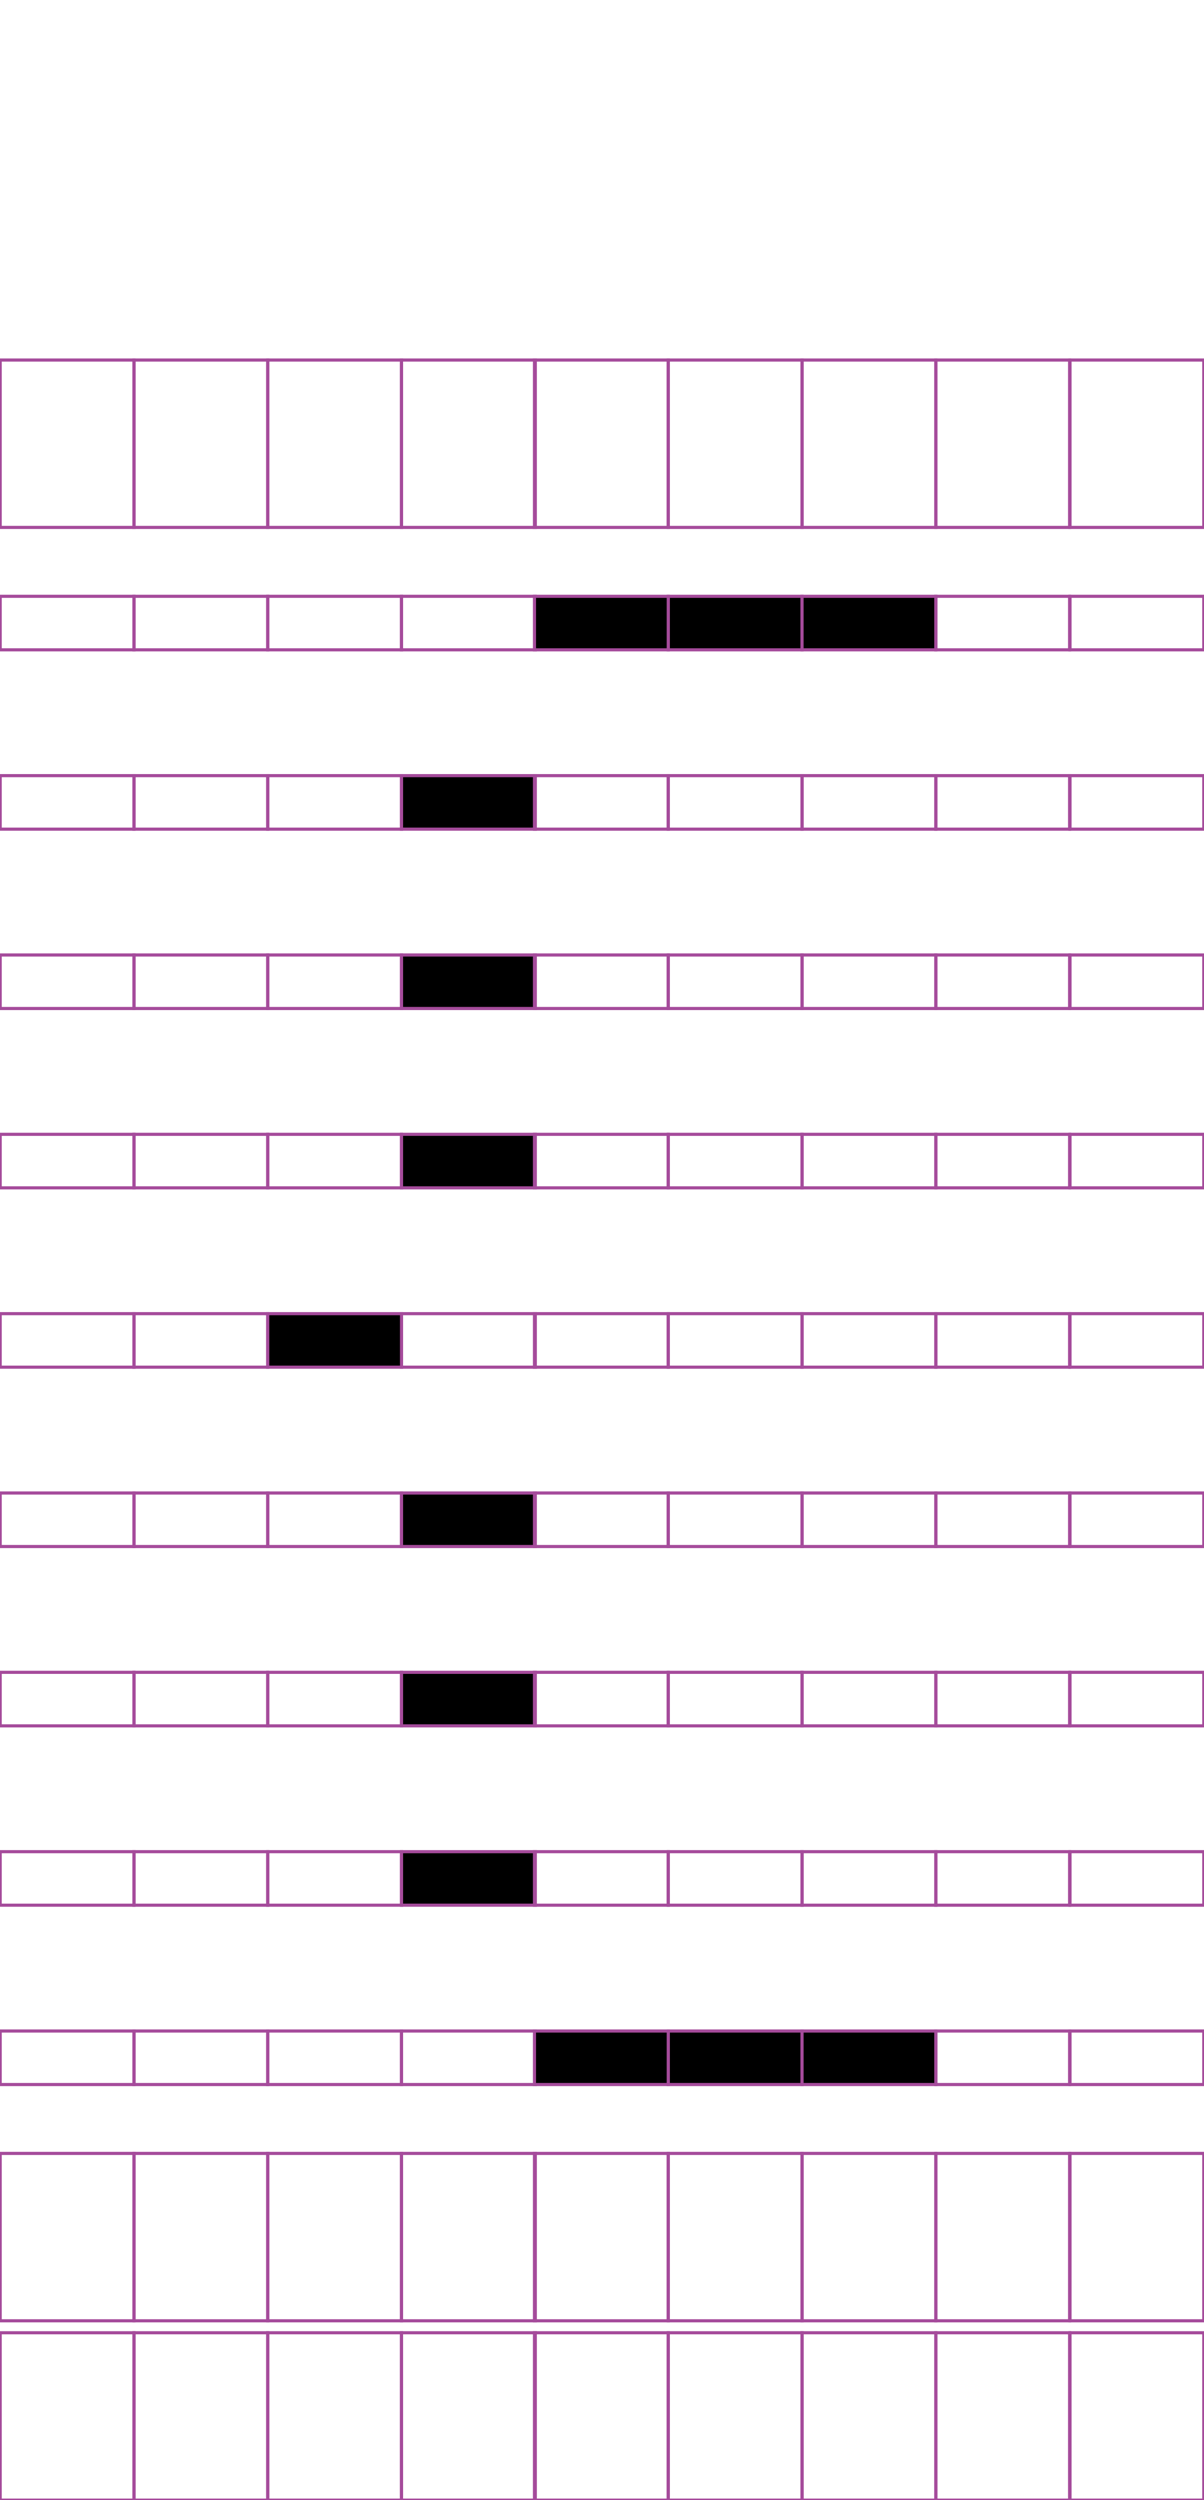 <?xml version="1.0" encoding="utf-8"?>
<!-- Generator: Adobe Illustrator 15.0.2, SVG Export Plug-In . SVG Version: 6.00 Build 0)  -->
<!DOCTYPE svg PUBLIC "-//W3C//DTD SVG 1.1//EN" "http://www.w3.org/Graphics/SVG/1.1/DTD/svg11.dtd">
<svg version="1.1" id="Layer_1" xmlns="http://www.w3.org/2000/svg" xmlns:xlink="http://www.w3.org/1999/xlink" x="0px" y="0px"
	 width="382.68px" height="794.488px" viewBox="0 0 382.68 794.488" enable-background="new 0 0 382.68 794.488"
	 xml:space="preserve">
<rect x="42.58" y="114.413" fill="none" stroke="#A54B9B" stroke-miterlimit="10" width="42.521" height="53.19"/>
<rect x="0.06" y="114.413" fill="none" stroke="#A54B9B" stroke-miterlimit="10" width="42.521" height="53.19"/>
<rect x="127.621" y="114.413" fill="none" stroke="#A54B9B" stroke-miterlimit="10" width="42.52" height="53.19"/>
<rect x="85.101" y="114.413" fill="none" stroke="#A54B9B" stroke-miterlimit="10" width="42.521" height="53.19"/>
<rect x="212.398" y="114.413" fill="none" stroke="#A54B9B" stroke-miterlimit="10" width="42.521" height="53.19"/>
<rect x="169.878" y="114.413" fill="none" stroke="#A54B9B" stroke-miterlimit="10" width="42.52" height="53.19"/>
<rect x="297.439" y="114.413" fill="none" stroke="#A54B9B" stroke-miterlimit="10" width="42.521" height="53.19"/>
<rect x="254.918" y="114.413" fill="none" stroke="#A54B9B" stroke-miterlimit="10" width="42.521" height="53.19"/>
<rect x="340.09" y="114.413" fill="none" stroke="#A54B9B" stroke-miterlimit="10" width="42.521" height="53.19"/>
<rect x="42.58" y="189.493" fill="none" stroke="#A54B9B" stroke-miterlimit="10" width="42.521" height="17.008"/>
<rect x="0.06" y="189.493" fill="none" stroke="#A54B9B" stroke-miterlimit="10" width="42.521" height="17.008"/>
<rect x="127.621" y="189.493" fill="none" stroke="#A54B9B" stroke-miterlimit="10" width="42.52" height="17.008"/>
<rect x="85.101" y="189.493" fill="none" stroke="#A54B9B" stroke-miterlimit="10" width="42.521" height="17.008"/>
<rect x="212.398" y="189.493" stroke="#A54B9B" stroke-miterlimit="10" width="42.521" height="17.008"/>
<rect x="169.878" y="189.493" stroke="#A54B9B" stroke-miterlimit="10" width="42.52" height="17.008"/>
<rect x="297.439" y="189.493" fill="none" stroke="#A54B9B" stroke-miterlimit="10" width="42.521" height="17.008"/>
<rect x="254.918" y="189.493" stroke="#A54B9B" stroke-miterlimit="10" width="42.521" height="17.008"/>
<rect x="340.09" y="189.493" fill="none" stroke="#A54B9B" stroke-miterlimit="10" width="42.521" height="17.008"/>
<rect x="42.58" y="246.482" fill="none" stroke="#A54B9B" stroke-miterlimit="10" width="42.521" height="17.009"/>
<rect x="0.06" y="246.482" fill="none" stroke="#A54B9B" stroke-miterlimit="10" width="42.521" height="17.009"/>
<rect x="127.621" y="246.482" stroke="#A54B9B" stroke-miterlimit="10" width="42.52" height="17.009"/>
<rect x="85.101" y="246.482" fill="none" stroke="#A54B9B" stroke-miterlimit="10" width="42.521" height="17.009"/>
<rect x="212.398" y="246.482" fill="none" stroke="#A54B9B" stroke-miterlimit="10" width="42.521" height="17.009"/>
<rect x="169.878" y="246.482" fill="none" stroke="#A54B9B" stroke-miterlimit="10" width="42.52" height="17.009"/>
<rect x="297.439" y="246.482" fill="none" stroke="#A54B9B" stroke-miterlimit="10" width="42.521" height="17.009"/>
<rect x="254.918" y="246.482" fill="none" stroke="#A54B9B" stroke-miterlimit="10" width="42.521" height="17.009"/>
<rect x="340.09" y="246.482" fill="none" stroke="#A54B9B" stroke-miterlimit="10" width="42.521" height="17.009"/>
<rect x="42.58" y="303.472" fill="none" stroke="#A54B9B" stroke-miterlimit="10" width="42.521" height="17.008"/>
<rect x="0.06" y="303.472" fill="none" stroke="#A54B9B" stroke-miterlimit="10" width="42.521" height="17.008"/>
<rect x="127.621" y="303.472" stroke="#A54B9B" stroke-miterlimit="10" width="42.52" height="17.008"/>
<rect x="85.101" y="303.472" fill="none" stroke="#A54B9B" stroke-miterlimit="10" width="42.521" height="17.008"/>
<rect x="212.398" y="303.472" fill="none" stroke="#A54B9B" stroke-miterlimit="10" width="42.521" height="17.008"/>
<rect x="169.878" y="303.472" fill="none" stroke="#A54B9B" stroke-miterlimit="10" width="42.52" height="17.008"/>
<rect x="297.439" y="303.472" fill="none" stroke="#A54B9B" stroke-miterlimit="10" width="42.521" height="17.008"/>
<rect x="254.918" y="303.472" fill="none" stroke="#A54B9B" stroke-miterlimit="10" width="42.521" height="17.008"/>
<rect x="340.09" y="303.472" fill="none" stroke="#A54B9B" stroke-miterlimit="10" width="42.521" height="17.008"/>
<rect x="42.58" y="360.462" fill="none" stroke="#A54B9B" stroke-miterlimit="10" width="42.521" height="17.01"/>
<rect x="0.06" y="360.462" fill="none" stroke="#A54B9B" stroke-miterlimit="10" width="42.521" height="17.01"/>
<rect x="127.621" y="360.462" stroke="#A54B9B" stroke-miterlimit="10" width="42.52" height="17.01"/>
<rect x="85.101" y="360.462" fill="none" stroke="#A54B9B" stroke-miterlimit="10" width="42.521" height="17.01"/>
<rect x="212.398" y="360.462" fill="none" stroke="#A54B9B" stroke-miterlimit="10" width="42.521" height="17.01"/>
<rect x="169.878" y="360.462" fill="none" stroke="#A54B9B" stroke-miterlimit="10" width="42.52" height="17.01"/>
<rect x="297.439" y="360.462" fill="none" stroke="#A54B9B" stroke-miterlimit="10" width="42.521" height="17.01"/>
<rect x="254.918" y="360.462" fill="none" stroke="#A54B9B" stroke-miterlimit="10" width="42.521" height="17.01"/>
<rect x="340.09" y="360.462" fill="none" stroke="#A54B9B" stroke-miterlimit="10" width="42.521" height="17.01"/>
<rect x="42.58" y="417.451" fill="none" stroke="#A54B9B" stroke-miterlimit="10" width="42.521" height="17.008"/>
<rect x="0.06" y="417.451" fill="none" stroke="#A54B9B" stroke-miterlimit="10" width="42.521" height="17.008"/>
<rect x="127.621" y="417.451" fill="none" stroke="#A54B9B" stroke-miterlimit="10" width="42.52" height="17.008"/>
<rect x="85.101" y="417.451" stroke="#A54B9B" stroke-miterlimit="10" width="42.521" height="17.008"/>
<rect x="212.398" y="417.451" fill="none" stroke="#A54B9B" stroke-miterlimit="10" width="42.521" height="17.008"/>
<rect x="169.878" y="417.451" fill="none" stroke="#A54B9B" stroke-miterlimit="10" width="42.52" height="17.008"/>
<rect x="297.439" y="417.451" fill="none" stroke="#A54B9B" stroke-miterlimit="10" width="42.521" height="17.008"/>
<rect x="254.918" y="417.451" fill="none" stroke="#A54B9B" stroke-miterlimit="10" width="42.521" height="17.008"/>
<rect x="340.09" y="417.451" fill="none" stroke="#A54B9B" stroke-miterlimit="10" width="42.521" height="17.008"/>
<rect x="42.58" y="474.441" fill="none" stroke="#A54B9B" stroke-miterlimit="10" width="42.521" height="17.009"/>
<rect x="0.06" y="474.441" fill="none" stroke="#A54B9B" stroke-miterlimit="10" width="42.521" height="17.009"/>
<rect x="127.621" y="474.441" stroke="#A54B9B" stroke-miterlimit="10" width="42.52" height="17.009"/>
<rect x="85.101" y="474.441" fill="none" stroke="#A54B9B" stroke-miterlimit="10" width="42.521" height="17.009"/>
<rect x="212.398" y="474.441" fill="none" stroke="#A54B9B" stroke-miterlimit="10" width="42.521" height="17.009"/>
<rect x="169.878" y="474.441" fill="none" stroke="#A54B9B" stroke-miterlimit="10" width="42.52" height="17.009"/>
<rect x="297.439" y="474.441" fill="none" stroke="#A54B9B" stroke-miterlimit="10" width="42.521" height="17.009"/>
<rect x="254.918" y="474.441" fill="none" stroke="#A54B9B" stroke-miterlimit="10" width="42.521" height="17.009"/>
<rect x="340.09" y="474.441" fill="none" stroke="#A54B9B" stroke-miterlimit="10" width="42.521" height="17.009"/>
<rect x="42.58" y="531.427" fill="none" stroke="#A54B9B" stroke-miterlimit="10" width="42.521" height="17.012"/>
<rect x="0.06" y="531.427" fill="none" stroke="#A54B9B" stroke-miterlimit="10" width="42.521" height="17.012"/>
<rect x="127.621" y="531.427" stroke="#A54B9B" stroke-miterlimit="10" width="42.52" height="17.012"/>
<rect x="85.101" y="531.427" fill="none" stroke="#A54B9B" stroke-miterlimit="10" width="42.521" height="17.012"/>
<rect x="212.398" y="531.427" fill="none" stroke="#A54B9B" stroke-miterlimit="10" width="42.521" height="17.012"/>
<rect x="169.878" y="531.427" fill="none" stroke="#A54B9B" stroke-miterlimit="10" width="42.52" height="17.012"/>
<rect x="297.439" y="531.427" fill="none" stroke="#A54B9B" stroke-miterlimit="10" width="42.521" height="17.012"/>
<rect x="254.918" y="531.427" fill="none" stroke="#A54B9B" stroke-miterlimit="10" width="42.521" height="17.012"/>
<rect x="340.09" y="531.427" fill="none" stroke="#A54B9B" stroke-miterlimit="10" width="42.521" height="17.012"/>
<rect x="42.58" y="588.42" fill="none" stroke="#A54B9B" stroke-miterlimit="10" width="42.521" height="17.008"/>
<rect x="0.06" y="588.42" fill="none" stroke="#A54B9B" stroke-miterlimit="10" width="42.521" height="17.008"/>
<rect x="127.621" y="588.42" stroke="#A54B9B" stroke-miterlimit="10" width="42.52" height="17.008"/>
<rect x="85.101" y="588.42" fill="none" stroke="#A54B9B" stroke-miterlimit="10" width="42.521" height="17.008"/>
<rect x="212.398" y="588.42" fill="none" stroke="#A54B9B" stroke-miterlimit="10" width="42.521" height="17.008"/>
<rect x="169.878" y="588.42" fill="none" stroke="#A54B9B" stroke-miterlimit="10" width="42.52" height="17.008"/>
<rect x="297.439" y="588.42" fill="none" stroke="#A54B9B" stroke-miterlimit="10" width="42.521" height="17.008"/>
<rect x="254.918" y="588.42" fill="none" stroke="#A54B9B" stroke-miterlimit="10" width="42.521" height="17.008"/>
<rect x="340.09" y="588.42" fill="none" stroke="#A54B9B" stroke-miterlimit="10" width="42.521" height="17.008"/>
<rect x="42.58" y="645.411" fill="none" stroke="#A54B9B" stroke-miterlimit="10" width="42.521" height="17.008"/>
<rect x="0.06" y="645.411" fill="none" stroke="#A54B9B" stroke-miterlimit="10" width="42.521" height="17.008"/>
<rect x="127.621" y="645.411" fill="none" stroke="#A54B9B" stroke-miterlimit="10" width="42.52" height="17.008"/>
<rect x="85.101" y="645.411" fill="none" stroke="#A54B9B" stroke-miterlimit="10" width="42.521" height="17.008"/>
<rect x="212.398" y="645.411" stroke="#A54B9B" stroke-miterlimit="10" width="42.521" height="17.008"/>
<rect x="169.878" y="645.411" stroke="#A54B9B" stroke-miterlimit="10" width="42.52" height="17.008"/>
<rect x="297.439" y="645.411" fill="none" stroke="#A54B9B" stroke-miterlimit="10" width="42.521" height="17.008"/>
<rect x="254.918" y="645.411" stroke="#A54B9B" stroke-miterlimit="10" width="42.521" height="17.008"/>
<rect x="340.09" y="645.411" fill="none" stroke="#A54B9B" stroke-miterlimit="10" width="42.521" height="17.008"/>
<rect x="42.58" y="684.305" fill="none" stroke="#A54B9B" stroke-miterlimit="10" width="42.521" height="53.191"/>
<rect x="0.06" y="684.305" fill="none" stroke="#A54B9B" stroke-miterlimit="10" width="42.521" height="53.191"/>
<rect x="127.621" y="684.305" fill="none" stroke="#A54B9B" stroke-miterlimit="10" width="42.52" height="53.191"/>
<rect x="85.101" y="684.305" fill="none" stroke="#A54B9B" stroke-miterlimit="10" width="42.521" height="53.191"/>
<rect x="212.398" y="684.305" fill="none" stroke="#A54B9B" stroke-miterlimit="10" width="42.521" height="53.191"/>
<rect x="169.878" y="684.305" fill="none" stroke="#A54B9B" stroke-miterlimit="10" width="42.52" height="53.191"/>
<rect x="297.439" y="684.305" fill="none" stroke="#A54B9B" stroke-miterlimit="10" width="42.521" height="53.191"/>
<rect x="254.918" y="684.305" fill="none" stroke="#A54B9B" stroke-miterlimit="10" width="42.521" height="53.191"/>
<rect x="340.09" y="684.305" fill="none" stroke="#A54B9B" stroke-miterlimit="10" width="42.521" height="53.191"/>
<rect x="42.58" y="741.298" fill="none" stroke="#A54B9B" stroke-miterlimit="10" width="42.521" height="53.19"/>
<rect x="0.06" y="741.298" fill="none" stroke="#A54B9B" stroke-miterlimit="10" width="42.521" height="53.19"/>
<rect x="127.621" y="741.298" fill="none" stroke="#A54B9B" stroke-miterlimit="10" width="42.52" height="53.19"/>
<rect x="85.101" y="741.298" fill="none" stroke="#A54B9B" stroke-miterlimit="10" width="42.521" height="53.19"/>
<rect x="212.398" y="741.298" fill="none" stroke="#A54B9B" stroke-miterlimit="10" width="42.521" height="53.19"/>
<rect x="169.878" y="741.298" fill="none" stroke="#A54B9B" stroke-miterlimit="10" width="42.52" height="53.19"/>
<rect x="297.439" y="741.298" fill="none" stroke="#A54B9B" stroke-miterlimit="10" width="42.521" height="53.19"/>
<rect x="254.918" y="741.298" fill="none" stroke="#A54B9B" stroke-miterlimit="10" width="42.521" height="53.19"/>
<rect x="340.09" y="741.298" fill="none" stroke="#A54B9B" stroke-miterlimit="10" width="42.521" height="53.19"/>
</svg>
